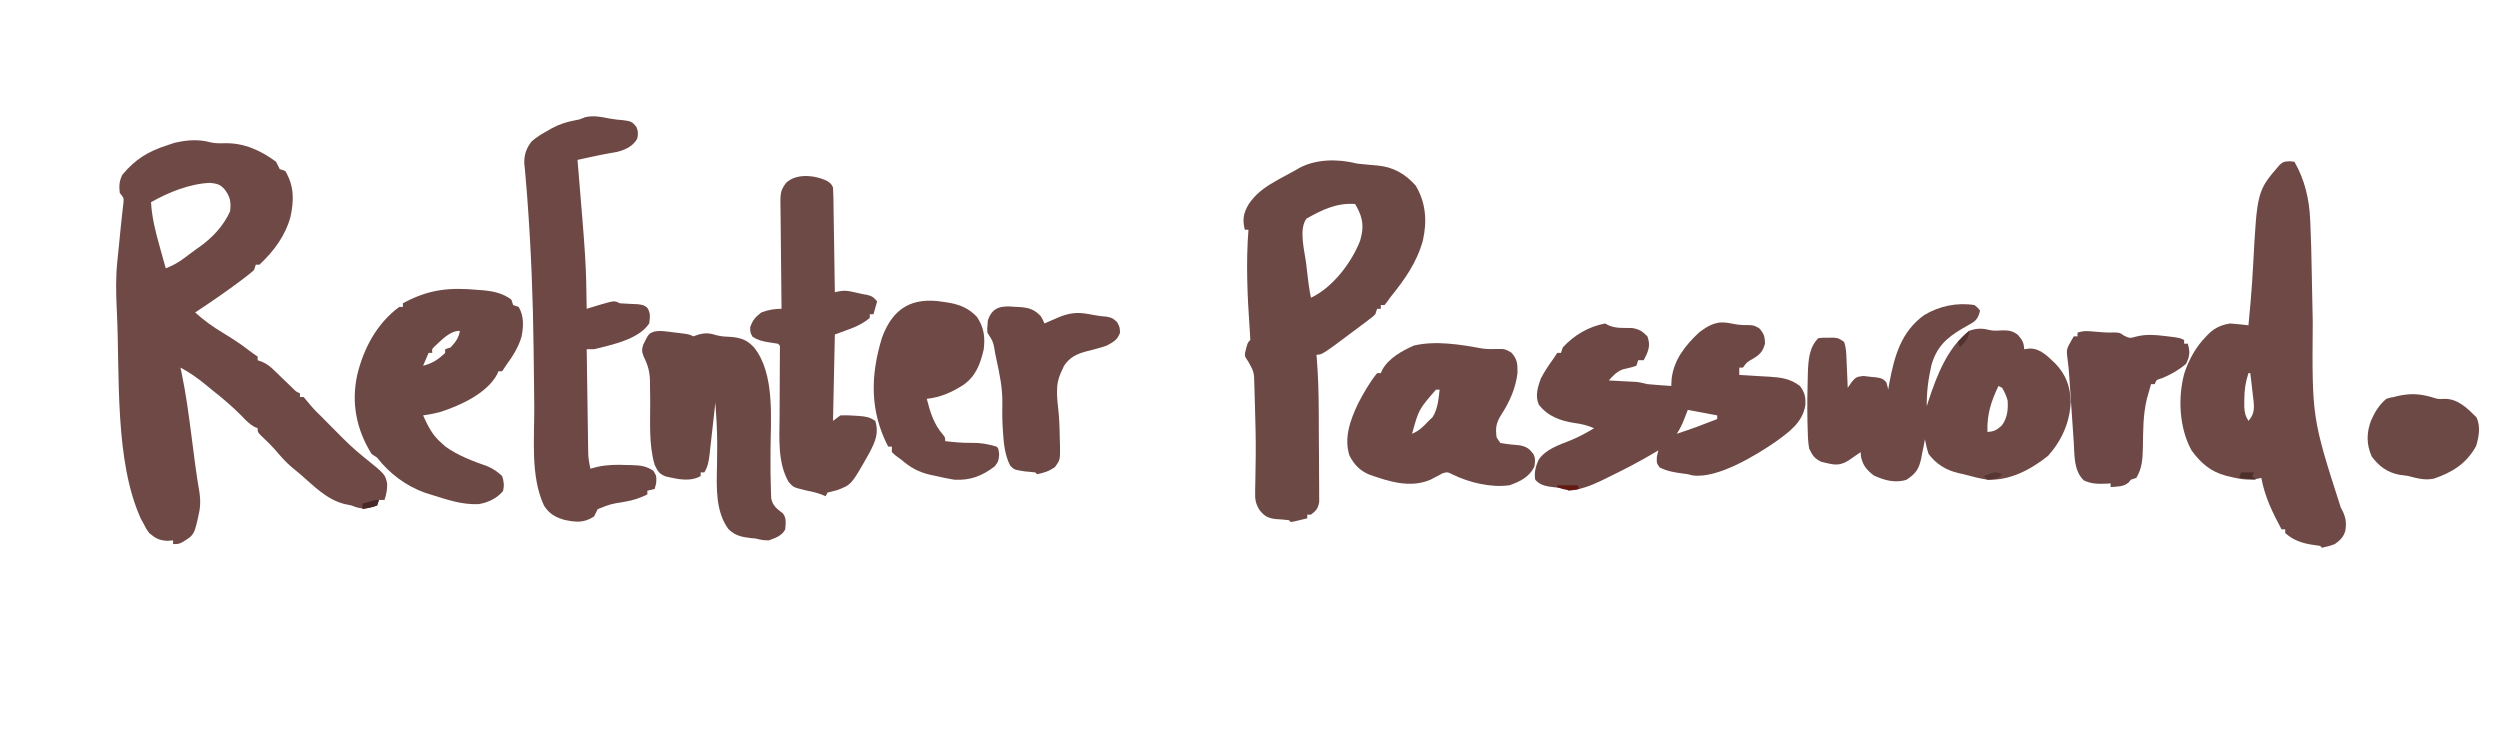 <?xml version="1.0" encoding="UTF-8" standalone="no"?>
<svg
   version="1.1"
   width="1360"
   height="400"
   id="svg34"
   sodipodi:docname="ReEnterPassword.svg"
   inkscape:version="1.4.2 (f4327f4, 2025-05-13)"
   xmlns:inkscape="http://www.inkscape.org/namespaces/inkscape"
   xmlns:sodipodi="http://sodipodi.sourceforge.net/DTD/sodipodi-0.dtd"
   xmlns="http://www.w3.org/2000/svg"
   xmlns:svg="http://www.w3.org/2000/svg">
  <defs
     id="defs34" />
  <sodipodi:namedview
     id="namedview34"
     pagecolor="#ffffff"
     bordercolor="#000000"
     borderopacity="0.25"
     inkscape:showpageshadow="2"
     inkscape:pageopacity="0.0"
     inkscape:pagecheckerboard="0"
     inkscape:deskcolor="#d1d1d1"
     inkscape:zoom="0.45464768"
     inkscape:cx="1357.0948"
     inkscape:cy="1109.6505"
     inkscape:window-width="2560"
     inkscape:window-height="1494"
     inkscape:window-x="-11"
     inkscape:window-y="-11"
     inkscape:window-maximized="1"
     inkscape:current-layer="svg34" />
  <path
     d="m 114.82,77.503 c 2.67,0.534 5.063,0.498 7.781,0.406 10.328,-0.143 19.297,3.981 27.562,10.062 0.703,1.314 1.379,2.645 2,4 1.485,0.495 1.485,0.495 3,1 4.891,8.244 4.811,15.863 2.875,24.937 -2.846,10.396 -9.066,18.722 -16.875,26.062 -0.66,0 -1.32,0 -2,0 -0.495,1.485 -0.495,1.485 -1,3 -1.946,1.679 -3.878,3.224 -5.938,4.75 -0.587,0.442 -1.174,0.885 -1.778,1.341 -7.9,5.924 -16.043,11.475 -24.284,16.909 4.689,4.256 9.512,7.75 14.938,11 5.037,3.078 9.937,6.187 14.582,9.844 1.44,1.124 2.96,2.143 4.48,3.156 0,0.66 0,1.32 0,2 1.116,0.389 1.116,0.389 2.255,0.785 2.825,1.251 4.458,2.521 6.663,4.656 0.697,0.666 1.393,1.332 2.111,2.018 1.068,1.041 1.068,1.041 2.158,2.104 1.429,1.378 2.86,2.755 4.293,4.129 0.628,0.61 1.256,1.221 1.903,1.85 1.569,1.546 1.569,1.546 3.616,2.459 0,0.66 0,1.32 0,2 0.66,0 1.32,0 2,0 1.234,1.434 2.462,2.874 3.645,4.352 1.959,2.382 4.148,4.497 6.355,6.648 2.594,2.581 5.172,5.176 7.727,7.797 4.834,4.939 9.665,9.646 15.086,13.953 11.568,9.304 11.568,9.304 12.645,14.422 0.064,3.17 -0.457,5.829 -1.457,8.828 -0.99,0 -1.98,0 -3,0 -0.33,0.99 -0.66,1.98 -1,3 -5.58,1.986 -8.447,2.314 -14,0 -1.279,-0.268 -2.558,-0.536 -3.875,-0.812 -9.442,-2.383 -16.512,-9.715 -23.677,-15.939 -1.75,-1.509 -3.538,-2.969 -5.323,-4.436 -3.083,-2.643 -5.662,-5.623 -8.281,-8.719 -2.621,-2.976 -5.47,-5.696 -8.34,-8.43 -1.504,-1.664 -1.504,-1.664 -1.504,-3.664 -0.849,-0.354 -0.849,-0.354 -1.715,-0.715 -2.808,-1.579 -4.629,-3.512 -6.848,-5.848 -5.159,-5.265 -10.668,-9.863 -16.438,-14.438 -0.882,-0.726 -1.763,-1.451 -2.672,-2.199 -4.594,-3.766 -9.058,-7.051 -14.328,-9.801 0.181,0.82 0.362,1.641 0.549,2.486 2.457,11.636 4.001,23.348 5.514,35.139 0.385,2.968 0.771,5.936 1.159,8.904 0.249,1.906 0.495,3.813 0.74,5.719 0.657,5.073 1.424,10.104 2.304,15.142 0.797,5.034 0.615,8.782 -0.578,13.734 -0.427,1.86 -0.427,1.86 -0.863,3.758 -1.2,4.539 -1.691,6.36 -5.699,8.805 -0.699,0.437 -1.397,0.874 -2.117,1.324 -2.008,0.988 -2.008,0.988 -5.008,0.988 0,-0.66 0,-1.32 0,-2 -1.031,0.083 -2.062,0.165 -3.125,0.25 -4.575,-0.295 -6.396,-1.325 -9.875,-4.25 -1.688,-2.375 -1.688,-2.375 -3,-5 -0.483,-0.874 -0.967,-1.748 -1.465,-2.648 -14.366,-31.364 -11.498,-77.936 -13.055,-111.48 -0.075,-1.601 -0.075,-1.601 -0.151,-3.234 -0.367,-8.368 -0.551,-16.565 0.291,-24.911 0.064,-0.649 0.128,-1.299 0.195,-1.967 0.203,-2.045 0.412,-4.09 0.622,-6.134 0.136,-1.359 0.273,-2.719 0.408,-4.078 0.067,-0.665 0.133,-1.331 0.202,-2.016 0.195,-1.958 0.388,-3.916 0.581,-5.873 0.237,-2.328 0.489,-4.655 0.763,-6.979 0.109,-0.979 0.219,-1.959 0.332,-2.968 0.102,-0.845 0.204,-1.69 0.309,-2.561 0.158,-2.453 0.158,-2.453 -2.031,-5.15 -0.447,-3.951 -0.319,-6.347 1.438,-9.937 7.105,-8.491 14.019,-12.69 24.562,-16.062 1.217,-0.412 2.434,-0.825 3.688,-1.25 7.081,-1.603 12.93,-2.102 19.969,-0.219 z M 82.164,109.972 c 0.448,8.194 2.345,15.748 4.562,23.625 0.329,1.195 0.659,2.39 0.998,3.621 0.806,2.92 1.619,5.838 2.439,8.754 3.918,-1.495 6.943,-3.234 10.312,-5.75 0.96,-0.717 1.921,-1.433 2.91,-2.172 0.917,-0.686 1.833,-1.372 2.777,-2.078 1.112,-0.781 1.112,-0.781 2.246,-1.578 7.147,-5.071 13.105,-11.395 16.754,-19.422 0.606,-5.018 0.114,-7.996 -3,-12 -2.471,-2.756 -3.973,-2.996 -7.688,-3.5 -11.164,0.388 -22.712,5.114 -32.312,10.5 z"
     fill="#6e4946"
     id="path1" />
  <path
     d="m 738.164,88.972 c 1.369,0.17 2.742,0.312 4.117,0.43 1.158,0.11 1.158,0.11 2.34,0.223 1.604,0.148 3.208,0.288 4.812,0.422 8.638,0.848 14.929,4.481 20.73,10.926 5.57,9.465 6.249,19.312 3.875,29.938 -3.403,12.17 -10.079,21.402 -17.875,31.062 -0.83,1.176 -0.83,1.176 -1.676,2.375 -0.437,0.536 -0.874,1.073 -1.324,1.625 -0.66,0 -1.32,0 -2,0 0,0.66 0,1.32 0,2 -0.66,0 -1.32,0 -2,0 -0.495,1.485 -0.495,1.485 -1,3 -1.468,1.391 -1.468,1.391 -3.359,2.82 -0.698,0.531 -1.396,1.063 -2.115,1.611 -0.751,0.559 -1.502,1.118 -2.276,1.694 -0.762,0.574 -1.524,1.148 -2.309,1.739 -18.875,14.136 -18.875,14.136 -21.941,14.136 0.104,1.232 0.104,1.232 0.21,2.489 0.73,9.282 0.984,18.523 1.028,27.832 0.004,0.743 0.008,1.487 0.012,2.253 0.021,3.914 0.035,7.829 0.044,11.743 0.011,4.031 0.046,8.061 0.085,12.091 0.026,3.119 0.035,6.238 0.038,9.358 0.005,1.487 0.017,2.974 0.035,4.461 0.024,2.07 0.023,4.138 0.017,6.208 0.006,1.175 0.012,2.349 0.018,3.56 -0.587,3.618 -1.601,4.817 -4.488,7.006 -0.66,0 -1.32,0 -2,0 0,0.66 0,1.32 0,2 -1.477,0.361 -2.957,0.714 -4.438,1.062 -0.824,0.197 -1.647,0.394 -2.496,0.598 -1.023,0.168 -1.023,0.168 -2.066,0.34 -0.33,-0.33 -0.66,-0.66 -1,-1 -2.482,-0.285 -4.965,-0.448 -7.457,-0.621 -4.272,-0.637 -5.937,-1.607 -8.641,-5.052 -2.134,-3.733 -2.36,-5.65 -2.257,-9.901 0.027,-1.937 0.027,-1.937 0.055,-3.913 0.018,-0.684 0.037,-1.368 0.056,-2.073 0.098,-3.668 0.127,-7.338 0.166,-11.007 0.015,-1.147 0.015,-1.147 0.03,-2.317 0.099,-8.753 -0.13,-17.493 -0.389,-26.242 -0.03,-1.124 -0.03,-1.124 -0.061,-2.271 -0.057,-2.142 -0.12,-4.283 -0.185,-6.425 -0.037,-1.22 -0.073,-2.439 -0.111,-3.696 -0.145,-7.041 -0.145,-7.041 -3.393,-12.921 -1.812,-2.562 -1.812,-2.562 -1.664,-4.613 1.331,-5.428 1.331,-5.428 2.852,-6.949 -0.069,-2.169 -0.21,-4.336 -0.375,-6.5 -1.238,-17.895 -2.012,-35.595 -0.625,-53.5 -0.66,0 -1.32,0 -2,0 -1.33,-5.585 -0.78,-9.005 2.156,-13.945 3.755,-5.487 8.135,-8.755 13.844,-12.055 0.87,-0.504 1.74,-1.008 2.637,-1.527 1.843,-1.033 3.701,-2.038 5.574,-3.016 1.783,-0.931 3.542,-1.909 5.266,-2.945 9.272,-5.095 21.37,-5.103 31.523,-2.512 z m -27.418,29.949 c -4.433,5.747 -0.931,18.047 -0.145,24.801 0.135,1.205 0.269,2.411 0.408,3.652 0.559,4.913 1.121,9.759 2.154,14.598 11.776,-5.527 22.111,-19.085 26.75,-31.062 2.1,-7.177 1.683,-11.922 -1.875,-18.434 -0.289,-0.496 -0.578,-0.993 -0.875,-1.504 -9.927,-0.749 -17.928,3.146 -26.418,7.949 z"
     fill="#6d4946"
     id="path2" />
  <path
     d="m 1245.414,87.722 c 1.361,0.124 1.361,0.124 2.75,0.25 5.666,9.915 8.131,20.536 8.586,31.854 0.038,0.823 0.076,1.646 0.115,2.495 0.348,7.912 0.538,15.826 0.683,23.744 0.047,2.526 0.1,5.052 0.154,7.578 0.153,7.168 0.304,14.335 0.436,21.503 -0.414,52.191 -0.414,52.191 15.264,101.006 2.526,4.461 3.323,7.646 2.43,12.773 -1.113,3.41 -2.788,4.981 -5.668,7.047 -2.343,0.922 -4.523,1.466 -7,2 -0.33,-0.33 -0.66,-0.66 -1,-1 -1.684,-0.272 -3.373,-0.518 -5.062,-0.75 -5.374,-0.926 -9.825,-2.574 -13.938,-6.25 0,-0.66 0,-1.32 0,-2 -0.66,0 -1.32,0 -2,0 -4.886,-9.146 -9.125,-17.69 -11,-28 -1.155,0.247 -2.31,0.495 -3.5,0.75 -4.84,0.546 -9.014,-0.288 -13.688,-1.438 -0.677,-0.161 -1.353,-0.322 -2.051,-0.487 -8.327,-2.192 -13.817,-6.996 -18.762,-13.825 -6.655,-12.207 -7.499,-28.47 -3.906,-41.824 2.512,-7.628 6.282,-14.398 11.906,-20.176 0.758,-0.781 0.758,-0.781 1.531,-1.578 3.515,-3.253 6.783,-4.641 11.469,-5.422 1.748,0.108 3.494,0.264 5.234,0.461 1.341,0.148 1.341,0.148 2.71,0.298 1.018,0.119 1.018,0.119 2.056,0.241 0.297,-3.187 0.588,-6.374 0.875,-9.562 0.092,-1.013 0.183,-2.027 0.278,-3.071 0.587,-6.716 1.032,-13.427 1.391,-20.159 2.169,-40.286 2.169,-40.286 14.472,-54.544 1.984,-1.664 1.984,-1.664 5.234,-1.914 z m -22.25,115.25 c -1.646,5.048 -2.272,9.321 -2.25,14.688 -0.01,1.283 -0.01,2.565 -0.016,3.887 0.242,3.126 0.606,4.825 2.266,7.426 2.86,-3.364 3.177,-5.84 2.856,-10.082 -0.205,-1.912 -0.428,-3.822 -0.668,-5.73 -0.109,-0.979 -0.218,-1.958 -0.33,-2.967 -0.27,-2.409 -0.556,-4.815 -0.857,-7.221 -0.33,0 -0.66,0 -1,0 z"
     fill="#6e4946"
     id="path3" />
  <path
     d="m 1074.164,165.972 c 1.871,1.527 1.871,1.527 3,3 -0.629,2.683 -1.361,4.502 -3.568,6.221 -2.035,1.247 -4.099,2.426 -6.182,3.591 -8.528,5.065 -13.805,9.88 -16.66,19.629 -1.731,7.51 -2.716,14.849 -2.59,22.559 0.34,-1.065 0.681,-2.13 1.031,-3.227 4.5,-13.651 10.285,-28.625 21.969,-37.773 3.783,-1.35 7.082,-1.517 10.957,-0.473 2.415,0.559 4.449,0.392 6.918,0.223 3.623,-0.037 5.797,0.191 8.688,2.438 2.429,2.803 3.229,4.166 3.438,7.812 0.99,-0.124 1.98,-0.247 3,-0.375 6.055,0.024 9.773,4.295 13.957,8.203 5.769,5.976 8.096,12.467 8.355,20.734 -0.493,11.264 -4.808,20.979 -12.312,29.438 -9.421,7.517 -20.65,13.489 -33,13 -4.423,-0.715 -8.683,-1.814 -13,-3 -0.902,-0.195 -1.805,-0.389 -2.734,-0.59 -6.705,-1.593 -12.097,-4.831 -16.266,-10.41 -0.895,-2.659 -1.445,-5.238 -2,-8 -0.329,1.754 -0.329,1.754 -0.664,3.543 -0.319,1.548 -0.639,3.097 -0.961,4.645 -0.141,0.769 -0.281,1.538 -0.426,2.33 -1.245,5.802 -2.988,8.192 -7.949,11.482 -6.049,2.016 -12.184,0.314 -17.812,-2.312 -3.755,-2.897 -5.878,-5.321 -6.938,-10 -0.124,-1.33 -0.124,-1.33 -0.25,-2.688 -0.603,0.422 -1.207,0.843 -1.828,1.277 -0.799,0.548 -1.599,1.096 -2.422,1.66 -0.789,0.545 -1.578,1.091 -2.391,1.652 -4.327,2.586 -6.984,2.573 -11.859,1.348 -1.408,-0.327 -1.408,-0.327 -2.844,-0.66 -3.791,-1.823 -4.843,-3.469 -6.656,-7.277 -0.649,-3.768 -0.748,-7.494 -0.812,-11.312 -0.029,-1.089 -0.059,-2.177 -0.089,-3.299 -0.167,-7.987 -0.094,-15.967 0.151,-23.951 0.026,-1.027 0.052,-2.054 0.079,-3.113 0.279,-6.621 0.744,-13.397 5.671,-18.325 2.496,-0.266 2.496,-0.266 5.438,-0.25 0.968,-0.005 1.936,-0.01 2.934,-0.016 2.629,0.266 2.629,0.266 5.629,2.266 1.082,2.938 1.184,5.874 1.316,8.984 0.042,0.935 0.084,1.869 0.127,2.832 0.039,0.968 0.079,1.936 0.119,2.934 0.043,0.984 0.086,1.967 0.131,2.98 0.106,2.423 0.208,4.846 0.307,7.27 0.677,-0.99 1.353,-1.98 2.051,-3 2.283,-2.736 2.663,-2.964 6.43,-3.438 1.223,0.144 2.447,0.289 3.707,0.438 1.847,0.186 1.847,0.186 3.731,0.375 3.082,0.625 3.082,0.625 5.082,2.625 0.625,2.125 0.625,2.125 1,4 0.329,-1.849 0.329,-1.849 0.664,-3.734 2.71,-14.434 6.369,-27.841 18.949,-36.84 8.245,-4.926 17.862,-6.947 27.387,-5.426 z m 13,44 c -4.045,8.483 -6.337,15.562 -6,25 3.638,-0.208 4.981,-0.984 7.75,-3.438 3.105,-4.088 3.543,-8.538 3.25,-13.562 -0.693,-2.721 -1.579,-4.527 -3,-7 -0.66,-0.33 -1.32,-0.66 -2,-1 z"
     fill="#6e4946"
     id="path4" />
  <path
     d="m 941.477,175.91 c 3.406,0.694 6.056,1.051 9.562,0.938 3.125,0.125 3.125,0.125 6,1.75 2.598,2.904 3.046,4.502 3.125,8.375 -1.224,4.291 -2.769,5.917 -6.562,8.188 -3.315,1.848 -3.315,1.848 -5.438,4.812 -0.66,0 -1.32,0 -2,0 0,1.32 0,2.64 0,4 1.126,0.059 1.126,0.059 2.276,0.12 3.43,0.192 6.858,0.41 10.287,0.63 1.181,0.062 2.363,0.124 3.58,0.188 6.684,0.449 11.442,0.999 16.857,5.062 2.635,3.54 3.22,6.197 2.938,10.5 -1.493,9.303 -8.718,14.42 -15.902,19.664 -10.815,7.483 -31.957,20.444 -45.512,18.477 -0.833,-0.211 -1.665,-0.423 -2.523,-0.641 -0.969,-0.13 -1.939,-0.26 -2.938,-0.395 -4.516,-0.616 -8.291,-1.213 -12.375,-3.293 -1.688,-2.312 -1.688,-2.312 -1.5,-6.062 0.268,-1.073 0.536,-2.145 0.812,-3.25 -0.681,0.412 -1.361,0.825 -2.062,1.25 -7.85,4.677 -15.864,8.865 -24.084,12.85 -1.66,0.806 -3.314,1.626 -4.967,2.447 -5.763,2.771 -11.462,4.898 -17.887,5.453 -0.495,-0.495 -0.495,-0.495 -1,-1 -3.26,-0.5 -6.527,-0.901 -9.801,-1.305 -3.265,-0.71 -4.922,-1.267 -7.199,-3.695 -0.719,-3.785 0.292,-7.429 1.855,-10.898 4.074,-5.828 10.857,-7.884 17.195,-10.457 4.534,-1.844 8.76,-4.119 12.949,-6.645 -3.627,-1.604 -6.888,-2.371 -10.812,-2.875 -7.695,-1.237 -14.298,-3.619 -19.238,-9.953 -2.083,-4.765 -0.617,-9.461 1.051,-14.172 2.055,-3.891 4.414,-7.445 7,-11 0.66,-0.99 1.32,-1.98 2,-3 0.66,0 1.32,0 2,0 0.33,-0.99 0.66,-1.98 1,-3 6.242,-6.709 13.975,-11.264 23,-13 0.876,0.464 0.876,0.464 1.77,0.938 3.987,1.899 8.466,1.421 12.82,1.523 3.957,0.625 5.613,1.721 8.41,4.539 1.369,3.849 1.109,6.211 -0.438,9.875 -0.516,1.031 -1.031,2.062 -1.562,3.125 -0.99,0 -1.98,0 -3,0 -0.495,1.485 -0.495,1.485 -1,3 -2.419,0.887 -4.847,1.397 -7.359,1.961 -3.382,1.331 -5.225,3.371 -7.641,6.039 1.181,0.061 2.362,0.121 3.578,0.184 1.557,0.084 3.115,0.169 4.672,0.254 0.777,0.039 1.555,0.079 2.355,0.119 0.754,0.042 1.508,0.084 2.285,0.127 0.691,0.037 1.383,0.073 2.095,0.111 2.084,0.212 3.989,0.685 6.015,1.205 2.247,0.22 4.498,0.405 6.75,0.562 1.17,0.084 2.341,0.168 3.547,0.254 1.338,0.091 1.338,0.091 2.703,0.184 0.093,-1.918 0.093,-1.918 0.188,-3.875 1.217,-10.365 7.387,-18.145 14.812,-25.125 5.753,-4.416 10.054,-6.633 17.312,-5.062 z m -23.312,47.062 c -0.928,2.382 -0.928,2.382 -1.875,4.812 -1.188,3.049 -2.298,5.447 -4.125,8.188 7.443,-2.397 14.718,-5.153 22,-8 0,-0.66 0,-1.32 0,-2 -5.28,-0.99 -10.56,-1.98 -16,-3 z"
     fill="#6d4845"
     id="path5" />
  <path
     d="m 331.152,64.402 c 2.71,0.513 5.327,0.802 8.074,1.008 4.004,0.572 4.551,0.669 6.938,3.562 1.086,2.507 1.038,3.809 0.5,6.5 -2.493,4.154 -6.151,5.872 -10.691,7.086 -1.588,0.319 -3.182,0.612 -4.779,0.878 -3.477,0.616 -6.918,1.348 -10.369,2.095 -1.25,0.27 -2.501,0.54 -3.789,0.818 -0.948,0.206 -1.895,0.411 -2.871,0.623 0.048,0.572 0.096,1.145 0.145,1.734 4.483,53.73 4.483,53.73 4.855,79.266 0.681,-0.208 1.363,-0.416 2.064,-0.63 0.897,-0.272 1.793,-0.543 2.717,-0.823 0.888,-0.27 1.775,-0.539 2.689,-0.817 7.603,-2.193 7.603,-2.193 10.529,-0.73 3.31,0.238 6.618,0.383 9.934,0.523 3.066,0.477 3.066,0.477 4.945,1.805 1.965,2.931 1.59,5.269 1.121,8.672 -5.816,8.724 -20.396,11.612 -30,14 -1.32,0 -2.64,0 -4,0 0.108,7.737 0.22,15.473 0.339,23.21 0.055,3.593 0.108,7.185 0.158,10.778 0.048,3.469 0.1,6.938 0.156,10.407 0.03,1.964 0.056,3.927 0.081,5.891 0.03,1.801 0.03,1.801 0.06,3.639 0.023,1.582 0.023,1.582 0.047,3.196 0.15,2.723 0.549,5.226 1.158,7.879 1.258,-0.33 2.516,-0.66 3.812,-1 5.456,-1.204 10.626,-1.229 16.188,-1 0.98,0.018 1.959,0.036 2.969,0.055 4.623,0.211 7.348,0.499 11.281,3.07 1.75,2.875 1.75,2.875 1.562,6.688 -0.268,1.052 -0.536,2.104 -0.812,3.188 -1.32,0.33 -2.64,0.66 -4,1 0,0.66 0,1.32 0,2 -4.133,2.021 -7.828,3.245 -12.375,4 -7.564,1.199 -7.564,1.199 -14.625,4 -0.706,1.313 -1.373,2.647 -2,4 -5.492,3.582 -9.809,3.17 -16.125,1.844 -5.054,-1.483 -8.261,-3.298 -11.113,-7.797 -7.465,-15.962 -5.132,-36.817 -5.282,-54.073 -0.041,-4.73 -0.097,-9.46 -0.156,-14.19 -0.02,-1.582 -0.039,-3.163 -0.059,-4.745 -0.01,-0.777 -0.019,-1.554 -0.029,-2.354 -0.038,-3.085 -0.074,-6.17 -0.11,-9.255 -0.321,-27.453 -1.351,-54.708 -3.407,-82.09 -0.061,-0.817 -0.122,-1.634 -0.185,-2.476 -0.273,-3.61 -0.566,-7.214 -0.899,-10.819 -0.104,-1.149 -0.208,-2.299 -0.315,-3.483 -0.095,-0.969 -0.19,-1.939 -0.289,-2.938 -0.055,-4.542 1.203,-8.049 3.968,-11.625 2.791,-2.441 5.746,-4.239 9,-6 0.675,-0.391 1.351,-0.781 2.047,-1.184 4.162,-2.272 8.16,-3.501 12.812,-4.371 2.377,-0.437 2.377,-0.437 5.453,-1.695 4.591,-0.934 8.119,-0.224 12.676,0.68 z"
     fill="#6e4845"
     id="path6" />
  <path
     d="m 260.289,157.722 c 0.842,0.062 1.684,0.124 2.551,0.188 5.595,0.52 10.739,1.627 15.324,5.062 0.495,1.485 0.495,1.485 1,3 0.99,0.33 1.98,0.66 3,1 2.943,4.957 2.662,10.775 1.535,16.266 -1.765,5.973 -4.92,10.719 -8.535,15.734 -0.66,0.99 -1.32,1.98 -2,3 -0.66,0 -1.32,0 -2,0 -0.262,0.593 -0.523,1.186 -0.793,1.797 -5.745,10.486 -20.616,17.151 -31.453,20.512 -2.903,0.729 -5.796,1.243 -8.754,1.691 2.664,5.839 5.023,10.77 10,15 1.083,0.99 1.083,0.99 2.188,2 6.959,4.948 14.824,7.872 22.832,10.691 3.184,1.398 5.447,2.935 7.98,5.309 0.95,3.039 1.229,5.026 0.5,8.125 -3.174,3.967 -8.357,6.41 -13.348,7.148 -9.097,0.417 -17.582,-2.558 -26.152,-5.273 -0.966,-0.299 -1.931,-0.598 -2.926,-0.906 -10.308,-3.644 -19.42,-10.513 -26.074,-19.094 -0.99,-0.66 -1.98,-1.32 -3,-2 -8.295,-13.264 -11.172,-27.825 -7.818,-43.104 3.506,-14.462 10.66,-27.9 22.818,-36.896 0.66,0 1.32,0 2,0 0,-0.66 0,-1.32 0,-2 14.27,-7.678 25.189,-8.728 41.125,-7.25 z m -23.625,30.5 c -1.717,1.619 -1.717,1.619 -1.5,3.75 -0.66,0 -1.32,0 -2,0 -0.99,2.31 -1.98,4.62 -3,7 5.195,-1.361 8.176,-3.358 12,-7 0,-0.66 0,-1.32 0,-2 0.99,-0.33 1.98,-0.66 3,-1 2.621,-2.852 4.425,-5.121 5,-9 -5.47,0 -9.576,4.718 -13.5,8.25 z"
     fill="#6d4946"
     id="path7" />
  <path
     d="m 449.914,98.41 c 2.25,1.562 2.25,1.562 3.25,3.562 0.12,1.817 0.177,3.639 0.205,5.459 0.03,1.712 0.03,1.712 0.06,3.458 0.017,1.236 0.033,2.473 0.051,3.747 0.021,1.262 0.042,2.525 0.063,3.825 0.054,3.357 0.105,6.714 0.153,10.071 0.05,3.425 0.106,6.85 0.161,10.276 0.107,6.721 0.209,13.443 0.307,20.164 0.773,-0.171 1.547,-0.343 2.344,-0.519 2.907,-0.526 4.793,-0.259 7.656,0.394 0.825,0.183 1.65,0.366 2.5,0.555 0.825,0.188 1.65,0.376 2.5,0.57 1.336,0.234 1.336,0.234 2.699,0.473 2.64,0.605 3.601,1.47 5.301,3.527 -0.66,2.31 -1.32,4.62 -2,7 -0.66,0 -1.32,0 -2,0 0,0.66 0,1.32 0,2 -5.771,4.782 -11.644,6.171 -19,9 -0.33,15.51 -0.66,31.02 -1,47 1.32,-0.99 2.64,-1.98 4,-3 2.803,-0.107 5.294,-0.059 8.062,0.188 0.72,0.044 1.44,0.089 2.182,0.135 3.671,0.276 5.639,0.6 8.756,2.678 2.03,6.497 0.046,11.123 -3,17 -9.968,17.78 -9.968,17.78 -17.953,20.719 -1.673,0.462 -3.359,0.876 -5.047,1.281 -0.33,0.66 -0.66,1.32 -1,2 -0.701,-0.304 -1.403,-0.608 -2.125,-0.922 -2.953,-1.107 -5.786,-1.713 -8.875,-2.328 -6.559,-1.612 -6.559,-1.612 -9.125,-4.5 -6.095,-10.564 -5.032,-23.785 -4.938,-35.641 0.006,-1.667 0.006,-1.667 0.011,-3.367 0.012,-3.497 0.031,-6.995 0.051,-10.492 0.026,-4.651 0.046,-9.302 0.062,-13.953 0.008,-1.07 0.017,-2.139 0.025,-3.241 0.003,-0.979 0.007,-1.958 0.01,-2.967 0.005,-0.865 0.011,-1.729 0.016,-2.62 0.105,-1.972 0.105,-1.972 -1.114,-2.969 -1.767,-0.295 -3.539,-0.561 -5.312,-0.812 -3.425,-0.61 -5.479,-1.055 -8.438,-2.938 -1.25,-2.25 -1.25,-2.25 -1.312,-5.188 1.356,-3.907 2.776,-5.545 6.062,-8.062 3.617,-1.361 7.123,-2 11,-2 -0.011,-0.786 -0.022,-1.573 -0.034,-2.383 -0.1,-7.429 -0.176,-14.858 -0.225,-22.288 -0.026,-3.819 -0.061,-7.638 -0.118,-11.457 -0.054,-3.689 -0.084,-7.378 -0.097,-11.068 -0.009,-1.404 -0.027,-2.808 -0.054,-4.211 -0.229,-12.361 -0.229,-12.361 2.872,-16.948 5.475,-5.45 15.655,-4.459 22.407,-1.207 z"
     fill="#6e4a47"
     id="path8" />
  <path
     d="m 806.27,189.578 c 2.852,0.389 5.461,0.393 8.332,0.27 3.587,-0.092 4.411,0.032 7.625,2 3.291,3.61 3.336,6.331 3.281,11.078 -0.912,8.088 -4.265,15.642 -8.656,22.422 -2.904,4.532 -3.436,7.292 -2.688,12.625 0.66,0.99 1.32,1.98 2,3 3.532,0.668 7.038,0.952 10.617,1.277 3.78,0.807 5.032,1.727 7.383,4.723 1.238,2.652 0.996,4.022 0.5,6.938 -2.716,5.546 -7.795,8.103 -13.5,10.062 -9.993,1.44 -21.687,-1.397 -30.699,-5.742 -3.113,-1.527 -3.113,-1.527 -5.742,-0.746 -0.7,0.388 -1.4,0.776 -2.121,1.176 -0.766,0.391 -1.531,0.781 -2.32,1.184 -0.699,0.373 -1.397,0.745 -2.117,1.129 -11.132,4.737 -22.716,0.942 -33.562,-2.91 -4.982,-2.18 -7.861,-5.323 -10.438,-10.09 -3.238,-9.714 0.45,-19.623 4.648,-28.477 3.05,-5.793 6.212,-11.438 10.352,-16.523 0.66,0 1.32,0 2,0 0.267,-0.599 0.534,-1.199 0.809,-1.816 3.425,-6.276 10.838,-10.37 17.191,-13.184 11.98,-2.781 25.199,-0.564 37.105,1.605 z m -25.105,22.395 c -9.37,10.775 -9.37,10.775 -13,24 3.842,-1.565 6.196,-3.985 9,-7 0.722,-0.681 1.444,-1.361 2.188,-2.062 2.837,-4.598 3.17,-9.637 3.812,-14.938 -0.66,0 -1.32,0 -2,0 z"
     fill="#6e4946"
     id="path9" />
  <path
     d="m 362.203,180.277 c 0.745,0.089 1.49,0.178 2.258,0.27 0.768,0.099 1.537,0.199 2.328,0.301 0.776,0.091 1.552,0.183 2.352,0.277 5.744,0.708 5.744,0.708 8.023,1.848 1.031,-0.351 2.062,-0.701 3.125,-1.062 3.916,-0.948 5.857,-0.674 9.637,0.5 2.626,0.66 5.098,0.757 7.801,0.875 5.396,0.455 8.737,1.686 12.438,5.688 11.533,14.274 9.055,38.972 9,56.125 -0.066,11.441 -0.066,11.441 0.25,22.875 0.046,1.093 0.093,2.186 0.141,3.312 0.901,3.973 3.208,5.636 6.359,8 2.035,2.748 1.49,5.391 1.25,8.688 -1.754,3.507 -5.416,4.741 -9,6 -3.312,-0.125 -3.312,-0.125 -7,-1 -1.305,-0.122 -1.305,-0.122 -2.637,-0.246 -5.045,-0.558 -8.694,-1.358 -12.363,-5.004 -6.946,-9.625 -6.381,-22.588 -6.125,-33.938 0.037,-2.713 0.062,-5.427 0.086,-8.141 0.013,-1.305 0.025,-2.61 0.038,-3.955 0.002,-7.593 -0.491,-15.145 -0.999,-22.717 -0.111,1.009 -0.221,2.018 -0.335,3.058 -0.414,3.751 -0.837,7.5 -1.264,11.249 -0.183,1.621 -0.363,3.243 -0.541,4.865 -0.256,2.334 -0.522,4.667 -0.79,7 -0.077,0.723 -0.154,1.446 -0.234,2.191 -0.421,3.583 -0.925,6.542 -2.836,9.637 -0.66,0 -1.32,0 -2,0 0,0.66 0,1.32 0,2 -5.862,3.322 -12.657,1.637 -18.938,0.25 -3.736,-1.525 -4.277,-2.712 -6.062,-6.25 -3.309,-11.102 -2.377,-23.568 -2.456,-35.041 -0.022,-2.649 -0.061,-5.298 -0.102,-7.947 -1.2e-4,-0.801 -2.4e-4,-1.602 -3.5e-4,-2.428 -0.092,-5.259 -1.101,-8.868 -3.441,-13.584 -1.053,-2.754 -1.109,-3.638 -0.25,-6.5 3.045,-6.091 3.045,-6.091 6.099,-7.128 2.223,-0.384 3.957,-0.339 6.19,-0.067 z"
     fill="#6d4946"
     id="path10" />
  <path
     d="m 513.164,164.222 c 1.152,0.164 1.152,0.164 2.328,0.332 6.447,1.042 11.386,3.009 15.984,7.855 3.808,5.783 4.453,10.732 3.688,17.562 -1.877,8.067 -4.298,14.788 -11.367,19.617 -6.476,4.016 -12.008,6.486 -19.633,7.383 1.92,7.409 3.764,13.657 8.828,19.512 1.172,1.488 1.172,1.488 1.172,3.488 4.871,0.57 9.654,1.068 14.562,0.938 4.638,-0.066 9.003,0.707 13.438,2.062 1,1 1,1 1.375,4.25 -0.375,3.75 -0.375,3.75 -2.375,6.438 -6.895,5.315 -13.259,7.75 -22,7.312 -3.519,-0.551 -6.969,-1.316 -10.438,-2.125 -0.903,-0.188 -1.806,-0.376 -2.736,-0.57 -6.494,-1.505 -10.785,-4.007 -15.826,-8.305 -0.99,-0.722 -1.98,-1.444 -3,-2.188 -0.66,-0.598 -1.32,-1.196 -2,-1.812 0,-0.99 0,-1.98 0,-3 -0.66,0 -1.32,0 -2,0 -10.01,-19.329 -9.7,-38.62 -3.352,-59.312 6.022,-16.429 16.721,-22.144 33.352,-19.438 z"
     fill="#6e4946"
     id="path11" />
  <path
     d="m 1139.414,180.41 c 3.618,0.326 7.122,0.622 10.75,0.438 3,0.125 3,0.125 5.312,1.75 3.164,1.619 3.591,1.329 6.875,0.438 5.286,-1.315 9.971,-0.885 15.312,-0.25 1.203,0.142 1.203,0.142 2.43,0.287 5.75,0.74 5.75,0.74 8.07,1.9 0,0.66 0,1.32 0,2 0.66,0 1.32,0 2,0 1.276,4.337 1.131,6.983 -1,11 -3.918,3.328 -8.258,5.796 -13,7.75 -3.102,0.909 -3.102,0.909 -4,3.25 -0.66,0 -1.32,0 -2,0 -0.485,1.686 -0.963,3.374 -1.438,5.062 -0.267,0.94 -0.534,1.879 -0.809,2.848 -2.137,8.759 -2.043,17.607 -2.184,26.574 -0.171,6.167 -0.357,11.155 -3.57,16.516 -0.99,0.33 -1.98,0.66 -3,1 -0.392,0.495 -0.784,0.99 -1.188,1.5 -2.929,2.424 -6.078,2.194 -9.812,2.5 0,-0.66 0,-1.32 0,-2 -0.724,0.046 -1.449,0.093 -2.195,0.141 -4.712,0.176 -8.021,0.217 -12.367,-1.766 -5.575,-5.432 -5.001,-13.418 -5.473,-20.746 -0.084,-1.196 -0.167,-2.391 -0.253,-3.623 -0.265,-3.814 -0.52,-7.628 -0.774,-11.443 -0.259,-3.811 -0.521,-7.622 -0.785,-11.432 -0.164,-2.368 -0.324,-4.737 -0.481,-7.105 -0.442,-6.598 -0.442,-6.598 -1.277,-13.154 -0.445,-3.232 -0.07,-4.523 1.542,-7.308 0.38,-0.679 0.761,-1.359 1.152,-2.059 0.451,-0.744 0.451,-0.744 0.91,-1.504 0.66,0 1.32,0 2,0 0,-0.66 0,-1.32 0,-2 3.452,-1.151 5.642,-0.902 9.25,-0.562 z"
     fill="#6d4846"
     id="path12" />
  <path
     d="m 552.164,166.91 c 0.794,0.037 1.588,0.073 2.406,0.111 5.011,0.355 8.013,1.16 11.594,4.951 1.312,2.25 1.312,2.25 2,4 1.195,-0.524 1.195,-0.524 2.414,-1.059 1.06,-0.455 2.119,-0.91 3.211,-1.379 1.044,-0.452 2.088,-0.905 3.164,-1.371 5.387,-1.999 9.516,-2.397 15.148,-1.316 3.372,0.639 6.641,1.194 10.062,1.438 3,0.688 3,0.688 5.5,2.875 1.5,2.812 1.5,2.812 1.625,5.875 -1.535,4.009 -3.413,4.824 -7.125,6.938 -3.535,1.275 -7.17,2.149 -10.811,3.066 -5.348,1.438 -9.362,3.133 -12.518,7.969 -0.304,0.669 -0.608,1.338 -0.922,2.027 -0.472,1.007 -0.472,1.007 -0.953,2.035 -1.395,3.331 -1.933,5.944 -1.922,9.527 -0.003,0.797 -0.005,1.593 -0.008,2.414 0.107,2.384 0.326,4.667 0.617,7.031 0.661,5.722 0.813,11.424 0.891,17.18 0.056,1.593 0.056,1.593 0.113,3.219 0.087,7.737 0.087,7.737 -2.773,11.684 -3.388,2.306 -5.753,2.993 -9.715,3.848 -0.495,-0.495 -0.495,-0.495 -1,-1 -1.937,-0.19 -3.875,-0.377 -5.812,-0.562 -5.665,-0.888 -5.665,-0.888 -7.836,-3.172 -2.96,-5.92 -3.506,-12.169 -3.914,-18.703 -0.045,-0.704 -0.089,-1.409 -0.135,-2.135 -0.261,-4.492 -0.286,-8.927 -0.177,-13.428 0.063,-7.92 -1.438,-15.304 -3.125,-23 -0.263,-1.265 -0.526,-2.529 -0.797,-3.832 -0.998,-6.142 -0.998,-6.142 -4.203,-11.168 -0.152,-1.988 -0.152,-1.988 0.062,-4.312 0.053,-0.759 0.106,-1.519 0.16,-2.301 2.518,-7.732 7.771,-8.08 14.777,-7.449 z"
     fill="#6d4845"
     id="path13" />
  <path
     d="m 1323.473,216.246 c 2.85,0.895 2.85,0.895 6.566,0.727 7.154,0 12.287,5.208 17.125,10 2.388,4.776 1.362,10.858 -0.188,15.75 -5.283,9.473 -12.811,14.172 -22.953,17.66 -4.924,1.016 -9.077,-0.176 -13.859,-1.41 -1.729,-0.251 -3.458,-0.501 -5.188,-0.75 -6.373,-1.289 -10.922,-4.688 -14.75,-9.875 -2.933,-6.555 -2.897,-12.734 -0.438,-19.438 1.994,-4.581 4.467,-8.743 8.375,-11.938 1.844,-0.605 1.844,-0.605 4,-1 0.856,-0.211 1.712,-0.423 2.594,-0.641 6.964,-1.46 11.918,-1.124 18.715,0.914 z"
     fill="#6d4945"
     id="path14" />
  <path
     d="m 1219.164,256.972 c 2.31,0 4.62,0 7,0 -0.33,0.66 -0.66,1.32 -1,2 0.66,0.66 1.32,1.32 2,2 -2.97,-0.33 -5.94,-0.66 -9,-1 0.33,-0.99 0.66,-1.98 1,-3 z"
     fill="#4c2e2b"
     id="path15" />
  <path
     d="m 847.164,263.972 c 3.63,0 7.26,0 11,0 0.33,0.66 0.66,1.32 1,2 -4.69,1.117 -7.538,0.806 -12,-1 0,-0.33 0,-0.66 0,-1 z"
     fill="#631a13"
     id="path16" />
  <path
     d="m 1089.164,257.972 c -2.595,2.595 -4.399,2.7 -8,3 -0.66,-0.66 -1.32,-1.32 -2,-2 6.286,-2.429 6.286,-2.429 10,-1 z"
     fill="#563532"
     id="path17" />
  <path
     d="m 1071.164,179.972 c 0,4.39 -2.128,5.769 -5,9 -0.33,-0.99 -0.66,-1.98 -1,-3 1.98,-1.98 3.96,-3.96 6,-6 z"
     fill="#523231"
     id="path18" />
  <path
     d="m 206.164,271.972 c -0.33,0.99 -0.66,1.98 -1,3 -1.848,0.73 -1.848,0.73 -4.062,1.188 -0.733,0.159 -1.467,0.317 -2.223,0.48 -0.849,0.164 -0.849,0.164 -1.715,0.332 0,-0.99 0,-1.98 0,-3 6.75,-2 6.75,-2 9,-2 z"
     fill="#482927"
     id="path19" />
  <path
     d=""
     fill="#000000"
     id="path20" />
  <path
     d=""
     fill="#000000"
     id="path21" />
  <path
     d=""
     fill="#000000"
     id="path22" />
  <path
     d=""
     fill="#ff0000"
     id="path23" />
  <path
     d=""
     fill="#ff0000"
     id="path24" />
  <path
     d=""
     fill="#000000"
     id="path25" />
  <path
     d=""
     fill="#000000"
     id="path26" />
  <path
     d=""
     fill="#000000"
     id="path27" />
  <path
     d=""
     fill="#000000"
     id="path28" />
  <path
     d=""
     fill="#000000"
     id="path29" />
  <path
     d=""
     fill="#000000"
     id="path30" />
  <path
     d=""
     fill="#000000"
     id="path31" />
  <path
     d=""
     fill="#000000"
     id="path32" />
  <path
     d=""
     fill="#000000"
     id="path33" />
  <path
     d=""
     fill="#000000"
     id="path34" />
</svg>
